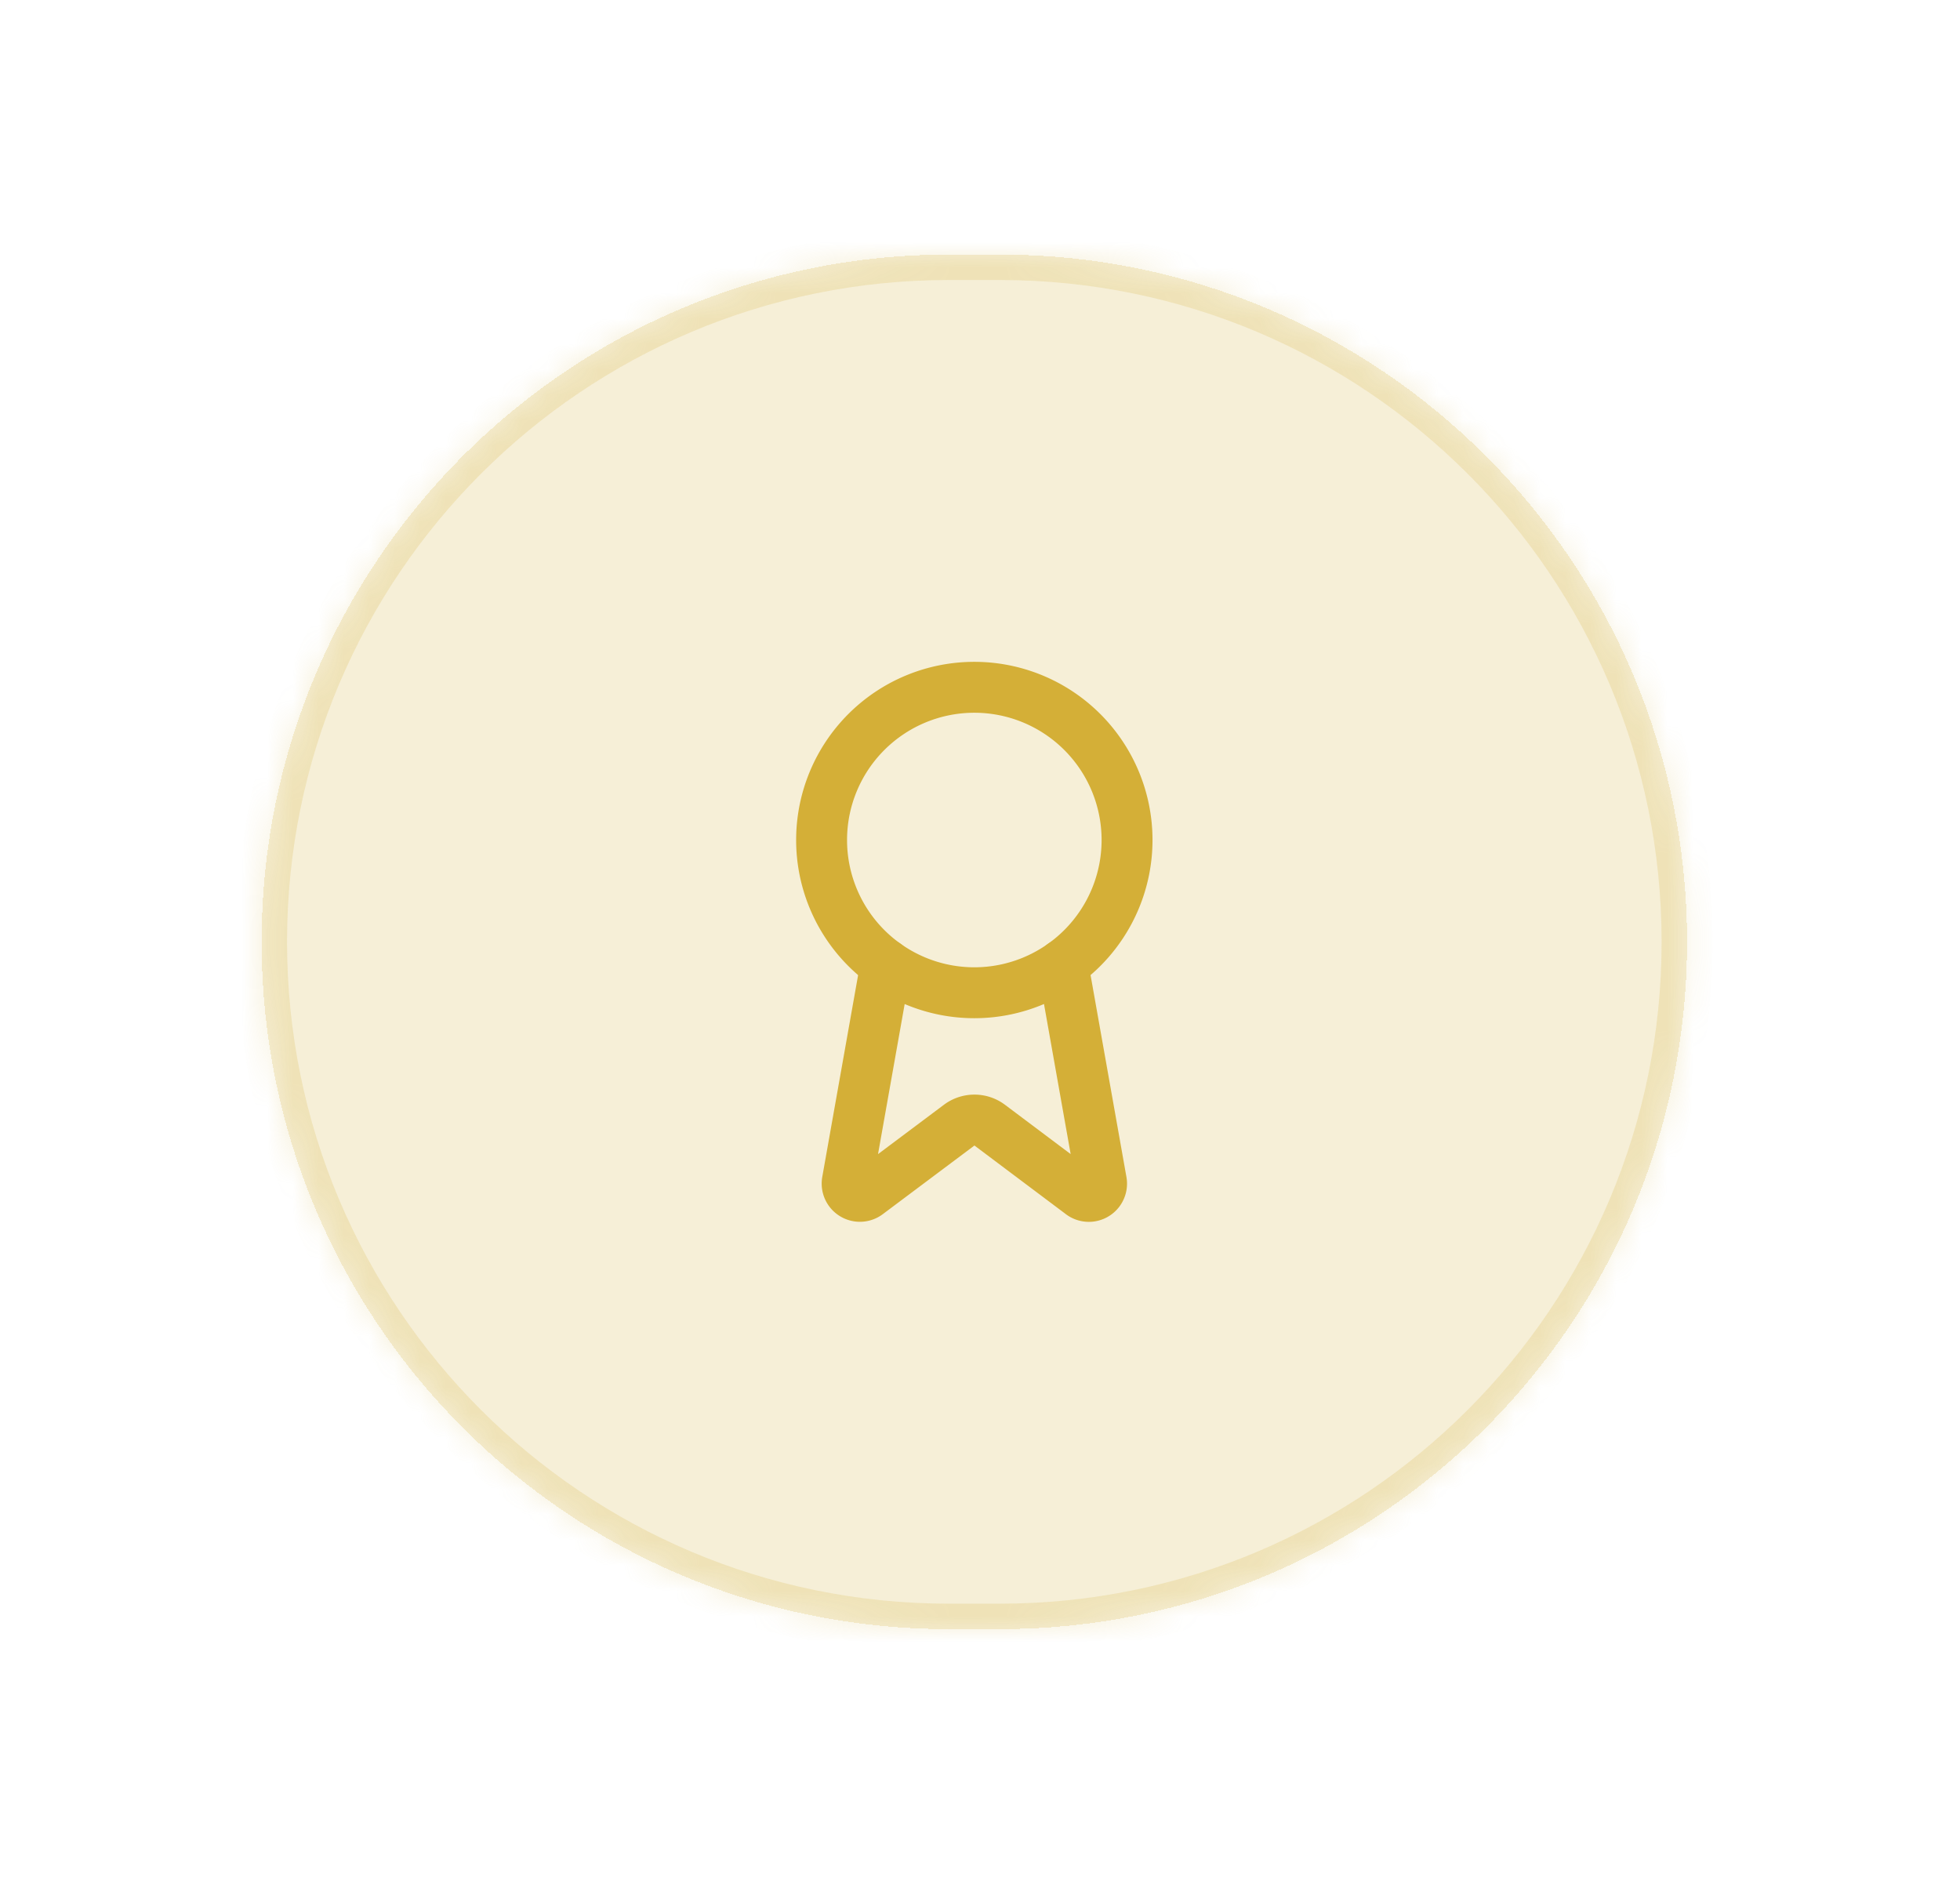 <svg xmlns="http://www.w3.org/2000/svg" width="77" height="74" fill="none" viewBox="0 0 77 74"><g filter="url(#a)"><mask id="b" fill="#fff"><path d="M10.277 37c0-14.912 12.089-27 27-27h2c14.912 0 27 12.088 27 27s-12.088 27-27 27h-2c-14.911 0-27-12.088-27-27"/></mask><path fill="#d4af37" fill-opacity=".2" d="M10.277 37c0-14.912 12.089-27 27-27h2c14.912 0 27 12.088 27 27s-12.088 27-27 27h-2c-14.911 0-27-12.088-27-27" shape-rendering="crispEdges"/><path fill="#d4af37" fill-opacity=".2" d="M37.277 10v1h2V9h-2zm2 54v-1h-2v2h2zm-2 0v-1c-14.36 0-26-11.64-26-26h-2c0 15.464 12.536 28 28 28zm29-27h-1c0 14.36-11.64 26-26 26v2c15.464 0 28-12.536 28-28zm-27-27v1c14.36 0 26 11.64 26 26h2c0-15.464-12.536-28-28-28zm-2 0V9c-15.464 0-28 12.536-28 28h2c0-14.36 11.64-26 26-26z" mask="url(#b)"/><path stroke="#d4af37" stroke-linecap="round" stroke-linejoin="round" stroke-width="2" d="m41.754 37.89 1.515 8.527a.5.5 0 0 1-.81.47L38.88 44.2a1 1 0 0 0-1.197 0l-3.586 2.686a.501.501 0 0 1-.81-.47l1.514-8.525"/><path stroke="#d4af37" stroke-linecap="round" stroke-linejoin="round" stroke-width="2" d="M38.277 39a6 6 0 1 0 0-12 6 6 0 0 0 0 12"/></g><defs><filter id="a" width="76" height="74" x=".277" y="0" color-interpolation-filters="sRGB" filterUnits="userSpaceOnUse"><feFlood flood-opacity="0" result="BackgroundImageFix"/><feColorMatrix in="SourceAlpha" result="hardAlpha" values="0 0 0 0 0 0 0 0 0 0 0 0 0 0 0 0 0 0 127 0"/><feOffset/><feGaussianBlur stdDeviation="5"/><feComposite in2="hardAlpha" operator="out"/><feColorMatrix values="0 0 0 0 0.831 0 0 0 0 0.686 0 0 0 0 0.216 0 0 0 0.2 0"/><feBlend in2="BackgroundImageFix" result="effect1_dropShadow_42_4815"/><feBlend in="SourceGraphic" in2="effect1_dropShadow_42_4815" result="shape"/></filter></defs></svg>
